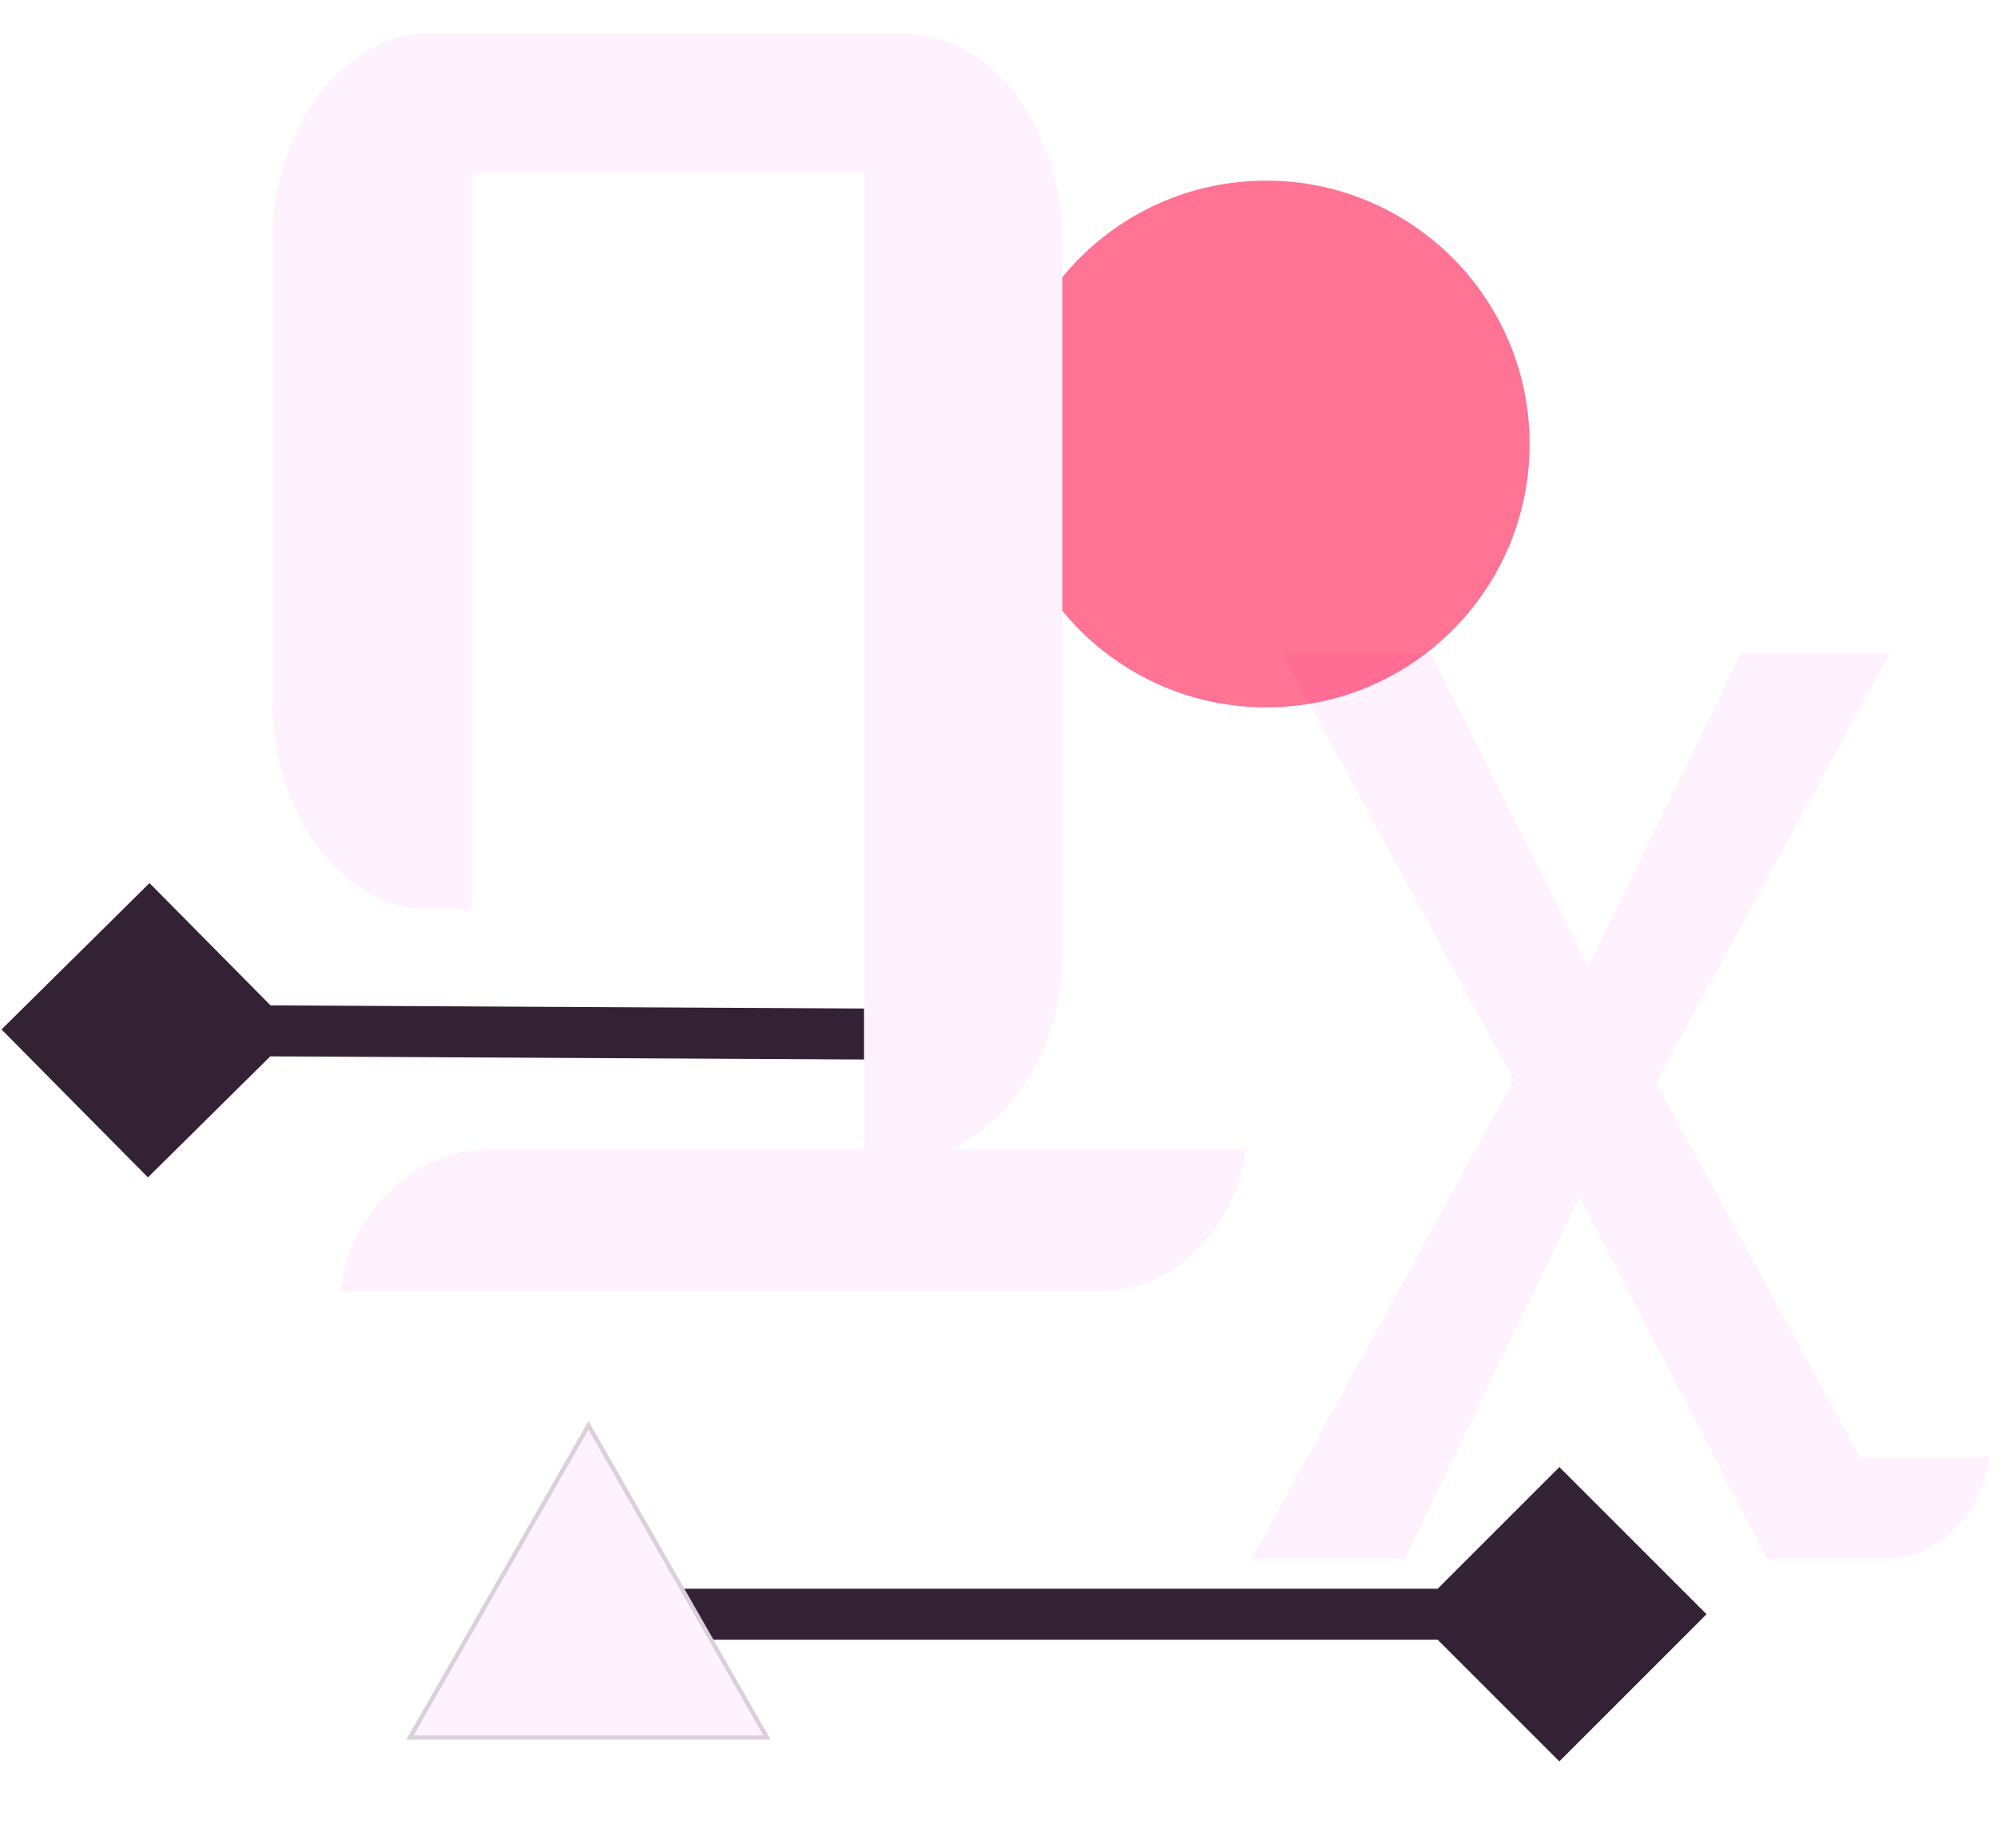 <svg width="470" height="435" viewBox="0 0 470 435" fill="none" xmlns="http://www.w3.org/2000/svg">
<g id="container">
<g id="X" filter="url(#filter0_d_3_4)">
<path d="M340.281 246.219L285.719 145.813H320.734L357.859 219.5L393.719 145.813L428.734 145.813L373.75 246.781L421.703 334.953H452.219C451.844 338.234 450.906 341.375 449.406 344.375C448 347.281 446.172 349.812 443.922 351.969C441.766 354.125 439.281 355.859 436.469 357.172C433.656 358.391 430.703 359 427.609 359L399.906 359L355.75 273.781L314.547 359H278.547L340.281 246.219Z" fill="#FFF2FF"/>
</g>
<g id="line">
<path id="line2" d="M401.641 380L367 345.359L332.359 380L367 414.641L401.641 380ZM138 386H367V374H138V386Z" fill="#332233"/>
<path id="line1" d="M0.359 242.34L34.816 277.165L69.641 242.709L35.184 207.884L0.359 242.34ZM223.032 237.524L35.032 236.524L34.968 248.524L222.968 249.524L223.032 237.524Z" fill="#332233"/>
</g>
<g id="Object">
<g id="circle" filter="url(#filter1_b_3_4)">
<circle cx="298" cy="104.524" r="62" fill="#FF003C" fill-opacity="0.55"/>
</g>
<g id="triangle" filter="url(#filter2_b_3_4)">
<path d="M138.5 334.524L181.368 409.524H95.632L138.5 334.524Z" fill="#FFF2FF"/>
<path d="M96.493 409.024L138.5 335.532L180.507 409.024H96.493Z" stroke="#110914" stroke-opacity="0.15"/>
</g>
</g>
<g id="Q" filter="url(#filter3_dd_3_4)">
<path d="M90.108 306C90.629 301.443 91.866 297.146 93.819 293.109C95.903 289.073 98.507 285.557 101.632 282.562C104.757 279.438 108.207 277.029 111.983 275.336C115.89 273.513 119.991 272.602 124.288 272.602H213.351V42.914H120.968V216.156H111.202C106.124 216.156 101.306 214.854 96.749 212.25C92.322 209.646 88.416 206.13 85.03 201.703C81.645 197.146 78.976 191.872 77.022 185.883C75.069 179.763 74.093 173.253 74.093 166.352V59.516C74.093 52.615 75.069 46.169 77.022 40.18C78.976 34.06 81.645 28.787 85.03 24.359C88.416 19.802 92.322 16.287 96.749 13.812C101.176 11.208 105.929 9.906 111.007 9.906L222.726 9.906C227.804 9.906 232.621 11.208 237.179 13.812C241.736 16.287 245.707 19.802 249.093 24.359C252.478 28.787 255.147 34.06 257.101 40.18C259.054 46.169 260.03 52.615 260.03 59.516V226.117C260.03 231.456 259.379 236.599 258.077 241.547C256.775 246.365 254.952 250.792 252.608 254.828C250.265 258.734 247.465 262.25 244.21 265.375C240.955 268.37 237.374 270.779 233.468 272.602H303.194C302.673 277.159 301.371 281.456 299.288 285.492C297.335 289.529 294.796 293.109 291.671 296.234C288.676 299.229 285.226 301.638 281.319 303.461C277.413 305.154 273.311 306 269.015 306H90.108Z" fill="#FFF2FF"/>
</g>
</g>
<defs>
<filter id="filter0_d_3_4" x="278.547" y="145.813" width="190.672" height="222.188" filterUnits="userSpaceOnUse" color-interpolation-filters="sRGB">
<feFlood flood-opacity="0" result="BackgroundImageFix"/>
<feColorMatrix in="SourceAlpha" type="matrix" values="0 0 0 0 0 0 0 0 0 0 0 0 0 0 0 0 0 0 127 0" result="hardAlpha"/>
<feOffset dx="16" dy="8"/>
<feGaussianBlur stdDeviation="0.5"/>
<feComposite in2="hardAlpha" operator="out"/>
<feColorMatrix type="matrix" values="0 0 0 0 1 0 0 0 0 0 0 0 0 0 0.235 0 0 0 0.8 0"/>
<feBlend mode="normal" in2="BackgroundImageFix" result="effect1_dropShadow_3_4"/>
<feBlend mode="normal" in="SourceGraphic" in2="effect1_dropShadow_3_4" result="shape"/>
</filter>
<filter id="filter1_b_3_4" x="221" y="27.524" width="154" height="154" filterUnits="userSpaceOnUse" color-interpolation-filters="sRGB">
<feFlood flood-opacity="0" result="BackgroundImageFix"/>
<feGaussianBlur in="BackgroundImage" stdDeviation="7.5"/>
<feComposite in2="SourceAlpha" operator="in" result="effect1_backgroundBlur_3_4"/>
<feBlend mode="normal" in="SourceGraphic" in2="effect1_backgroundBlur_3_4" result="shape"/>
</filter>
<filter id="filter2_b_3_4" x="80.632" y="319.524" width="115.737" height="105" filterUnits="userSpaceOnUse" color-interpolation-filters="sRGB">
<feFlood flood-opacity="0" result="BackgroundImageFix"/>
<feGaussianBlur in="BackgroundImage" stdDeviation="7.5"/>
<feComposite in2="SourceAlpha" operator="in" result="effect1_backgroundBlur_3_4"/>
<feBlend mode="normal" in="SourceGraphic" in2="effect1_backgroundBlur_3_4" result="shape"/>
</filter>
<filter id="filter3_dd_3_4" x="57.093" y="0.906" width="258.102" height="317.094" filterUnits="userSpaceOnUse" color-interpolation-filters="sRGB">
<feFlood flood-opacity="0" result="BackgroundImageFix"/>
<feColorMatrix in="SourceAlpha" type="matrix" values="0 0 0 0 0 0 0 0 0 0 0 0 0 0 0 0 0 0 127 0" result="hardAlpha"/>
<feOffset dx="6" dy="6"/>
<feGaussianBlur stdDeviation="3"/>
<feComposite in2="hardAlpha" operator="out"/>
<feColorMatrix type="matrix" values="0 0 0 0 0 0 0 0 0 0 0 0 0 0 0 0 0 0 0.1 0"/>
<feBlend mode="normal" in2="BackgroundImageFix" result="effect1_dropShadow_3_4"/>
<feColorMatrix in="SourceAlpha" type="matrix" values="0 0 0 0 0 0 0 0 0 0 0 0 0 0 0 0 0 0 127 0" result="hardAlpha"/>
<feOffset dx="-16" dy="-8"/>
<feGaussianBlur stdDeviation="0.5"/>
<feComposite in2="hardAlpha" operator="out"/>
<feColorMatrix type="matrix" values="0 0 0 0 1 0 0 0 0 0 0 0 0 0 0.235 0 0 0 0.8 0"/>
<feBlend mode="normal" in2="effect1_dropShadow_3_4" result="effect2_dropShadow_3_4"/>
<feBlend mode="normal" in="SourceGraphic" in2="effect2_dropShadow_3_4" result="shape"/>
</filter>
</defs>
</svg>
